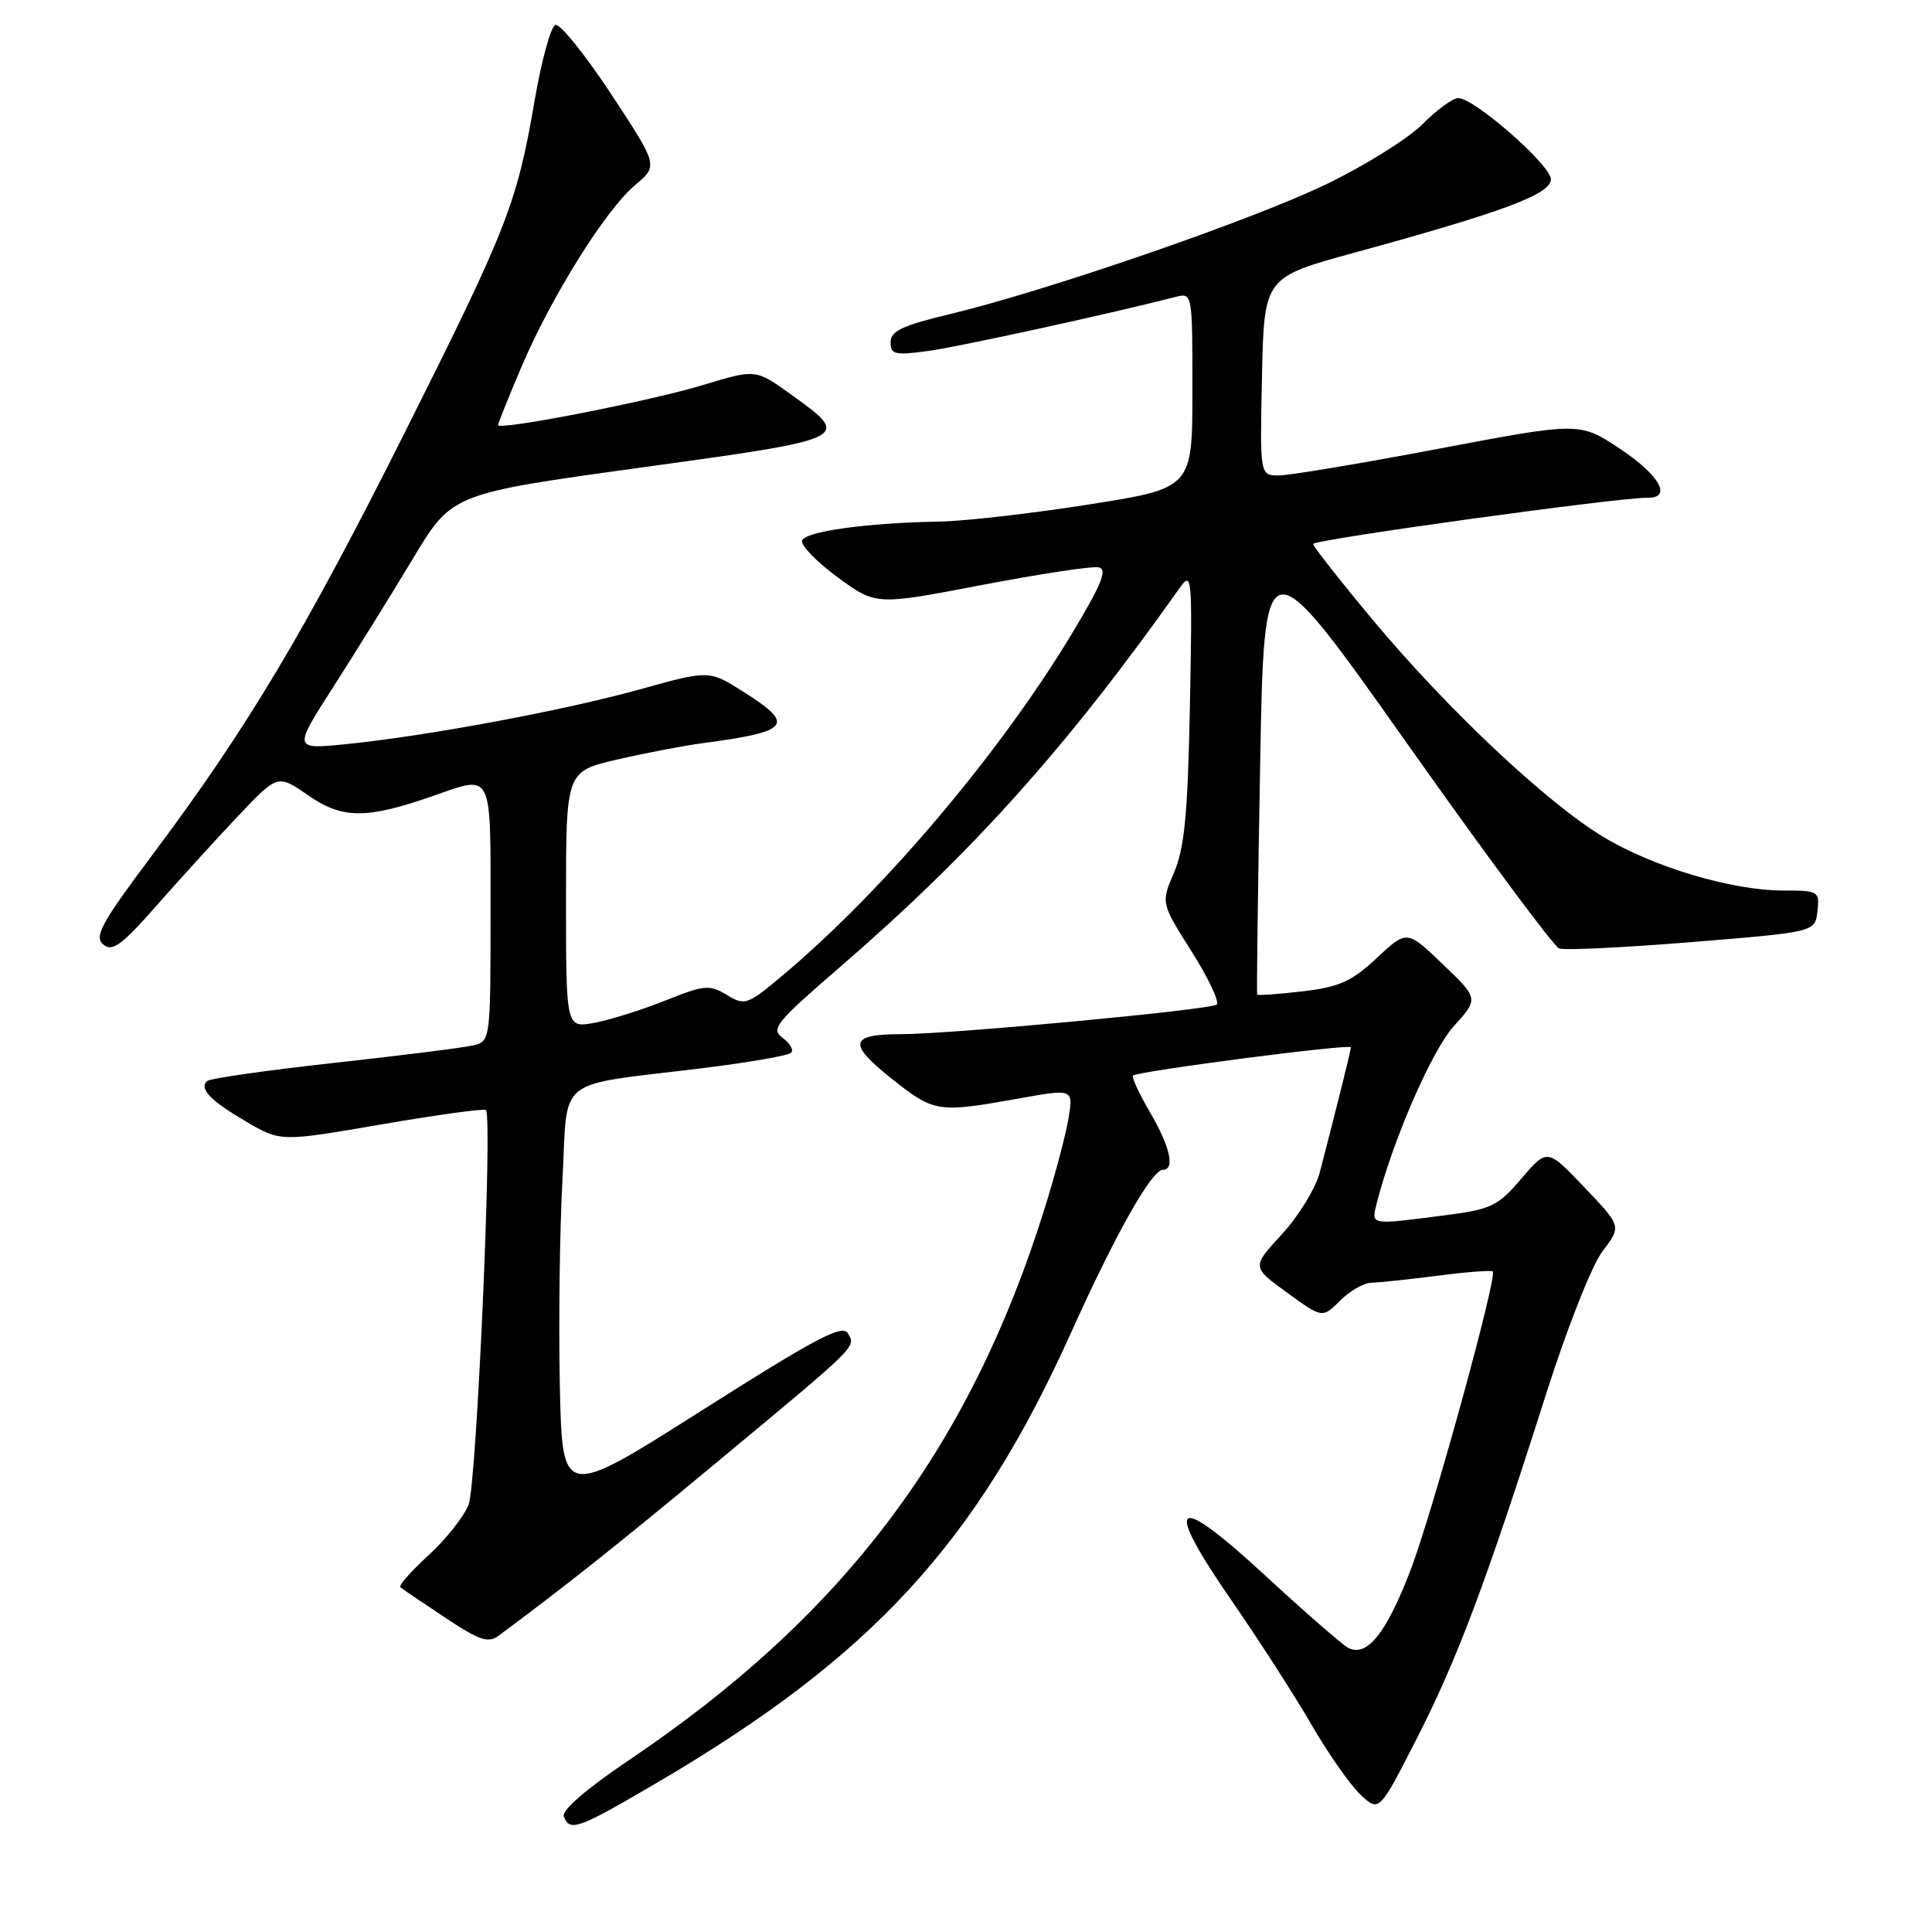 <?xml version="1.0" encoding="UTF-8" standalone="no"?>
<!DOCTYPE svg PUBLIC "-//W3C//DTD SVG 1.1//EN" "http://www.w3.org/Graphics/SVG/1.1/DTD/svg11.dtd" >
<svg xmlns="http://www.w3.org/2000/svg" xmlns:xlink="http://www.w3.org/1999/xlink" version="1.1" viewBox="0 0 256 256">
 <g >
 <path fill="currentColor"
d=" M 86.85 236.34 C 115.52 219.55 129.36 204.51 141.96 176.50 C 147.76 163.61 152.61 155.00 154.09 155.00 C 155.73 155.00 155.05 151.94 152.38 147.38 C 150.94 144.92 149.93 142.74 150.14 142.52 C 150.72 141.94 179.00 138.27 179.00 138.77 C 179.00 139.19 177.09 146.84 174.88 155.34 C 174.33 157.45 172.07 161.14 169.87 163.53 C 165.86 167.88 165.86 167.88 170.54 171.28 C 175.23 174.68 175.23 174.68 177.57 172.34 C 178.86 171.05 180.72 169.99 181.70 169.97 C 182.69 169.95 186.64 169.53 190.48 169.04 C 194.33 168.54 197.62 168.29 197.80 168.47 C 198.44 169.11 189.78 200.58 186.88 208.11 C 183.67 216.49 181.06 219.69 178.60 218.32 C 177.75 217.84 172.77 213.49 167.52 208.65 C 155.50 197.55 154.00 198.80 163.27 212.20 C 166.81 217.31 171.53 224.65 173.76 228.50 C 175.99 232.35 178.92 236.54 180.28 237.81 C 182.75 240.12 182.75 240.12 187.76 230.31 C 193.14 219.76 196.98 209.51 204.84 184.79 C 207.67 175.90 210.93 167.65 212.35 165.79 C 214.86 162.49 214.86 162.49 209.94 157.33 C 205.02 152.16 205.02 152.16 201.59 156.17 C 198.44 159.85 197.60 160.25 191.33 161.05 C 181.49 162.32 181.69 162.36 182.41 159.50 C 184.49 151.23 189.70 139.23 192.62 135.99 C 195.94 132.33 195.94 132.33 191.18 127.77 C 186.43 123.21 186.43 123.21 182.43 126.94 C 179.09 130.06 177.46 130.79 172.57 131.36 C 169.35 131.74 166.65 131.93 166.58 131.78 C 166.50 131.62 166.67 118.05 166.97 101.61 C 167.50 71.71 167.50 71.71 186.40 98.45 C 196.79 113.15 205.88 125.40 206.58 125.67 C 207.29 125.94 215.21 125.56 224.18 124.83 C 240.50 123.50 240.50 123.50 240.82 120.75 C 241.12 118.09 240.98 118.00 236.29 118.00 C 229.51 118.00 219.08 114.90 212.44 110.89 C 204.98 106.40 191.81 94.01 181.96 82.21 C 177.58 76.96 174.00 72.40 174.00 72.08 C 174.00 71.50 214.69 65.88 218.25 65.96 C 221.64 66.04 219.94 62.98 214.66 59.47 C 209.31 55.92 209.31 55.92 190.63 59.46 C 180.36 61.41 170.82 63.00 169.45 63.00 C 166.94 63.00 166.94 63.00 167.22 49.88 C 167.50 36.75 167.50 36.75 179.50 33.47 C 199.26 28.06 205.50 25.73 205.50 23.76 C 205.50 21.88 195.36 13.00 193.22 13.00 C 192.51 13.00 190.36 14.57 188.44 16.50 C 186.51 18.42 180.73 22.02 175.58 24.49 C 165.61 29.27 138.58 38.58 125.76 41.65 C 119.57 43.13 118.01 43.87 118.01 45.34 C 118.00 46.98 118.56 47.11 123.02 46.50 C 127.18 45.93 147.10 41.57 155.75 39.35 C 158.00 38.77 158.00 38.78 158.00 51.73 C 158.00 64.69 158.00 64.69 144.25 66.85 C 136.69 68.04 127.80 69.06 124.50 69.11 C 114.87 69.28 106.69 70.41 106.28 71.63 C 106.08 72.26 108.20 74.44 110.99 76.49 C 116.06 80.21 116.06 80.21 130.02 77.53 C 137.70 76.06 144.68 75.00 145.55 75.17 C 146.78 75.43 146.03 77.31 142.06 83.92 C 132.49 99.81 117.02 118.09 103.65 129.29 C 99.02 133.17 98.70 133.28 96.31 131.83 C 94.01 130.44 93.33 130.50 88.15 132.58 C 85.04 133.82 80.81 135.15 78.75 135.53 C 75.00 136.22 75.00 136.22 75.00 119.22 C 75.00 102.22 75.00 102.22 81.75 100.65 C 85.46 99.79 90.53 98.82 93.00 98.49 C 104.75 96.93 105.45 96.05 98.48 91.65 C 93.96 88.79 93.96 88.79 84.73 91.36 C 74.60 94.17 56.34 97.57 45.68 98.62 C 38.86 99.29 38.86 99.29 44.24 90.90 C 47.20 86.28 51.93 78.65 54.76 73.95 C 59.89 65.41 59.89 65.41 84.97 61.95 C 112.89 58.11 112.92 58.09 104.81 52.27 C 100.13 48.90 100.13 48.90 93.22 51.00 C 86.12 53.16 66.00 57.09 66.00 56.32 C 66.00 56.08 67.38 52.65 69.06 48.70 C 73.01 39.39 80.23 27.82 84.15 24.53 C 87.22 21.94 87.22 21.94 80.96 12.44 C 77.51 7.21 74.20 3.10 73.60 3.30 C 72.99 3.50 71.76 7.99 70.85 13.27 C 68.50 26.97 67.27 30.11 53.69 57.20 C 40.39 83.72 32.82 96.39 20.36 113.05 C 13.43 122.29 12.43 124.11 13.68 125.15 C 14.89 126.16 16.11 125.27 20.80 119.93 C 23.92 116.39 28.79 111.04 31.63 108.04 C 36.80 102.59 36.80 102.59 40.89 105.42 C 45.36 108.52 48.56 108.54 57.29 105.50 C 65.39 102.67 65.00 101.88 65.00 120.98 C 65.00 137.76 64.97 137.97 62.75 138.51 C 61.51 138.81 53.20 139.86 44.27 140.84 C 35.34 141.82 27.76 142.91 27.42 143.25 C 26.38 144.29 27.89 145.85 32.64 148.63 C 37.18 151.29 37.18 151.29 50.59 148.98 C 57.97 147.71 64.18 146.86 64.39 147.09 C 65.29 148.06 63.15 196.73 62.09 199.39 C 61.46 200.98 59.06 204.00 56.76 206.10 C 54.47 208.20 52.79 210.10 53.04 210.31 C 53.29 210.53 55.96 212.34 58.96 214.33 C 63.53 217.37 64.69 217.76 66.08 216.73 C 74.78 210.28 81.70 204.79 94.50 194.16 C 113.89 178.06 113.40 178.54 112.36 176.69 C 111.65 175.43 108.19 177.25 93.00 186.89 C 74.50 198.63 74.50 198.63 74.18 183.57 C 74.01 175.28 74.16 163.03 74.53 156.34 C 75.29 142.34 73.22 143.99 93.14 141.53 C 99.21 140.78 104.47 139.87 104.83 139.50 C 105.20 139.14 104.69 138.25 103.71 137.53 C 102.10 136.35 102.78 135.50 111.22 128.21 C 128.84 112.99 141.30 99.10 156.26 77.98 C 157.96 75.58 158.00 76.10 157.67 93.50 C 157.39 107.82 156.96 112.33 155.58 115.58 C 153.83 119.65 153.83 119.65 157.88 126.06 C 160.11 129.58 161.61 132.75 161.22 133.11 C 160.44 133.80 126.10 137.02 119.50 137.03 C 112.58 137.03 112.28 138.25 118.06 142.86 C 123.78 147.41 124.22 147.48 134.86 145.58 C 142.21 144.26 142.21 144.26 141.60 148.10 C 141.26 150.21 139.82 155.67 138.39 160.22 C 128.45 191.98 111.79 214.07 83.35 233.22 C 77.68 237.04 74.40 239.88 74.71 240.69 C 75.50 242.75 76.58 242.36 86.85 236.34 Z "/>
</g>
</svg>